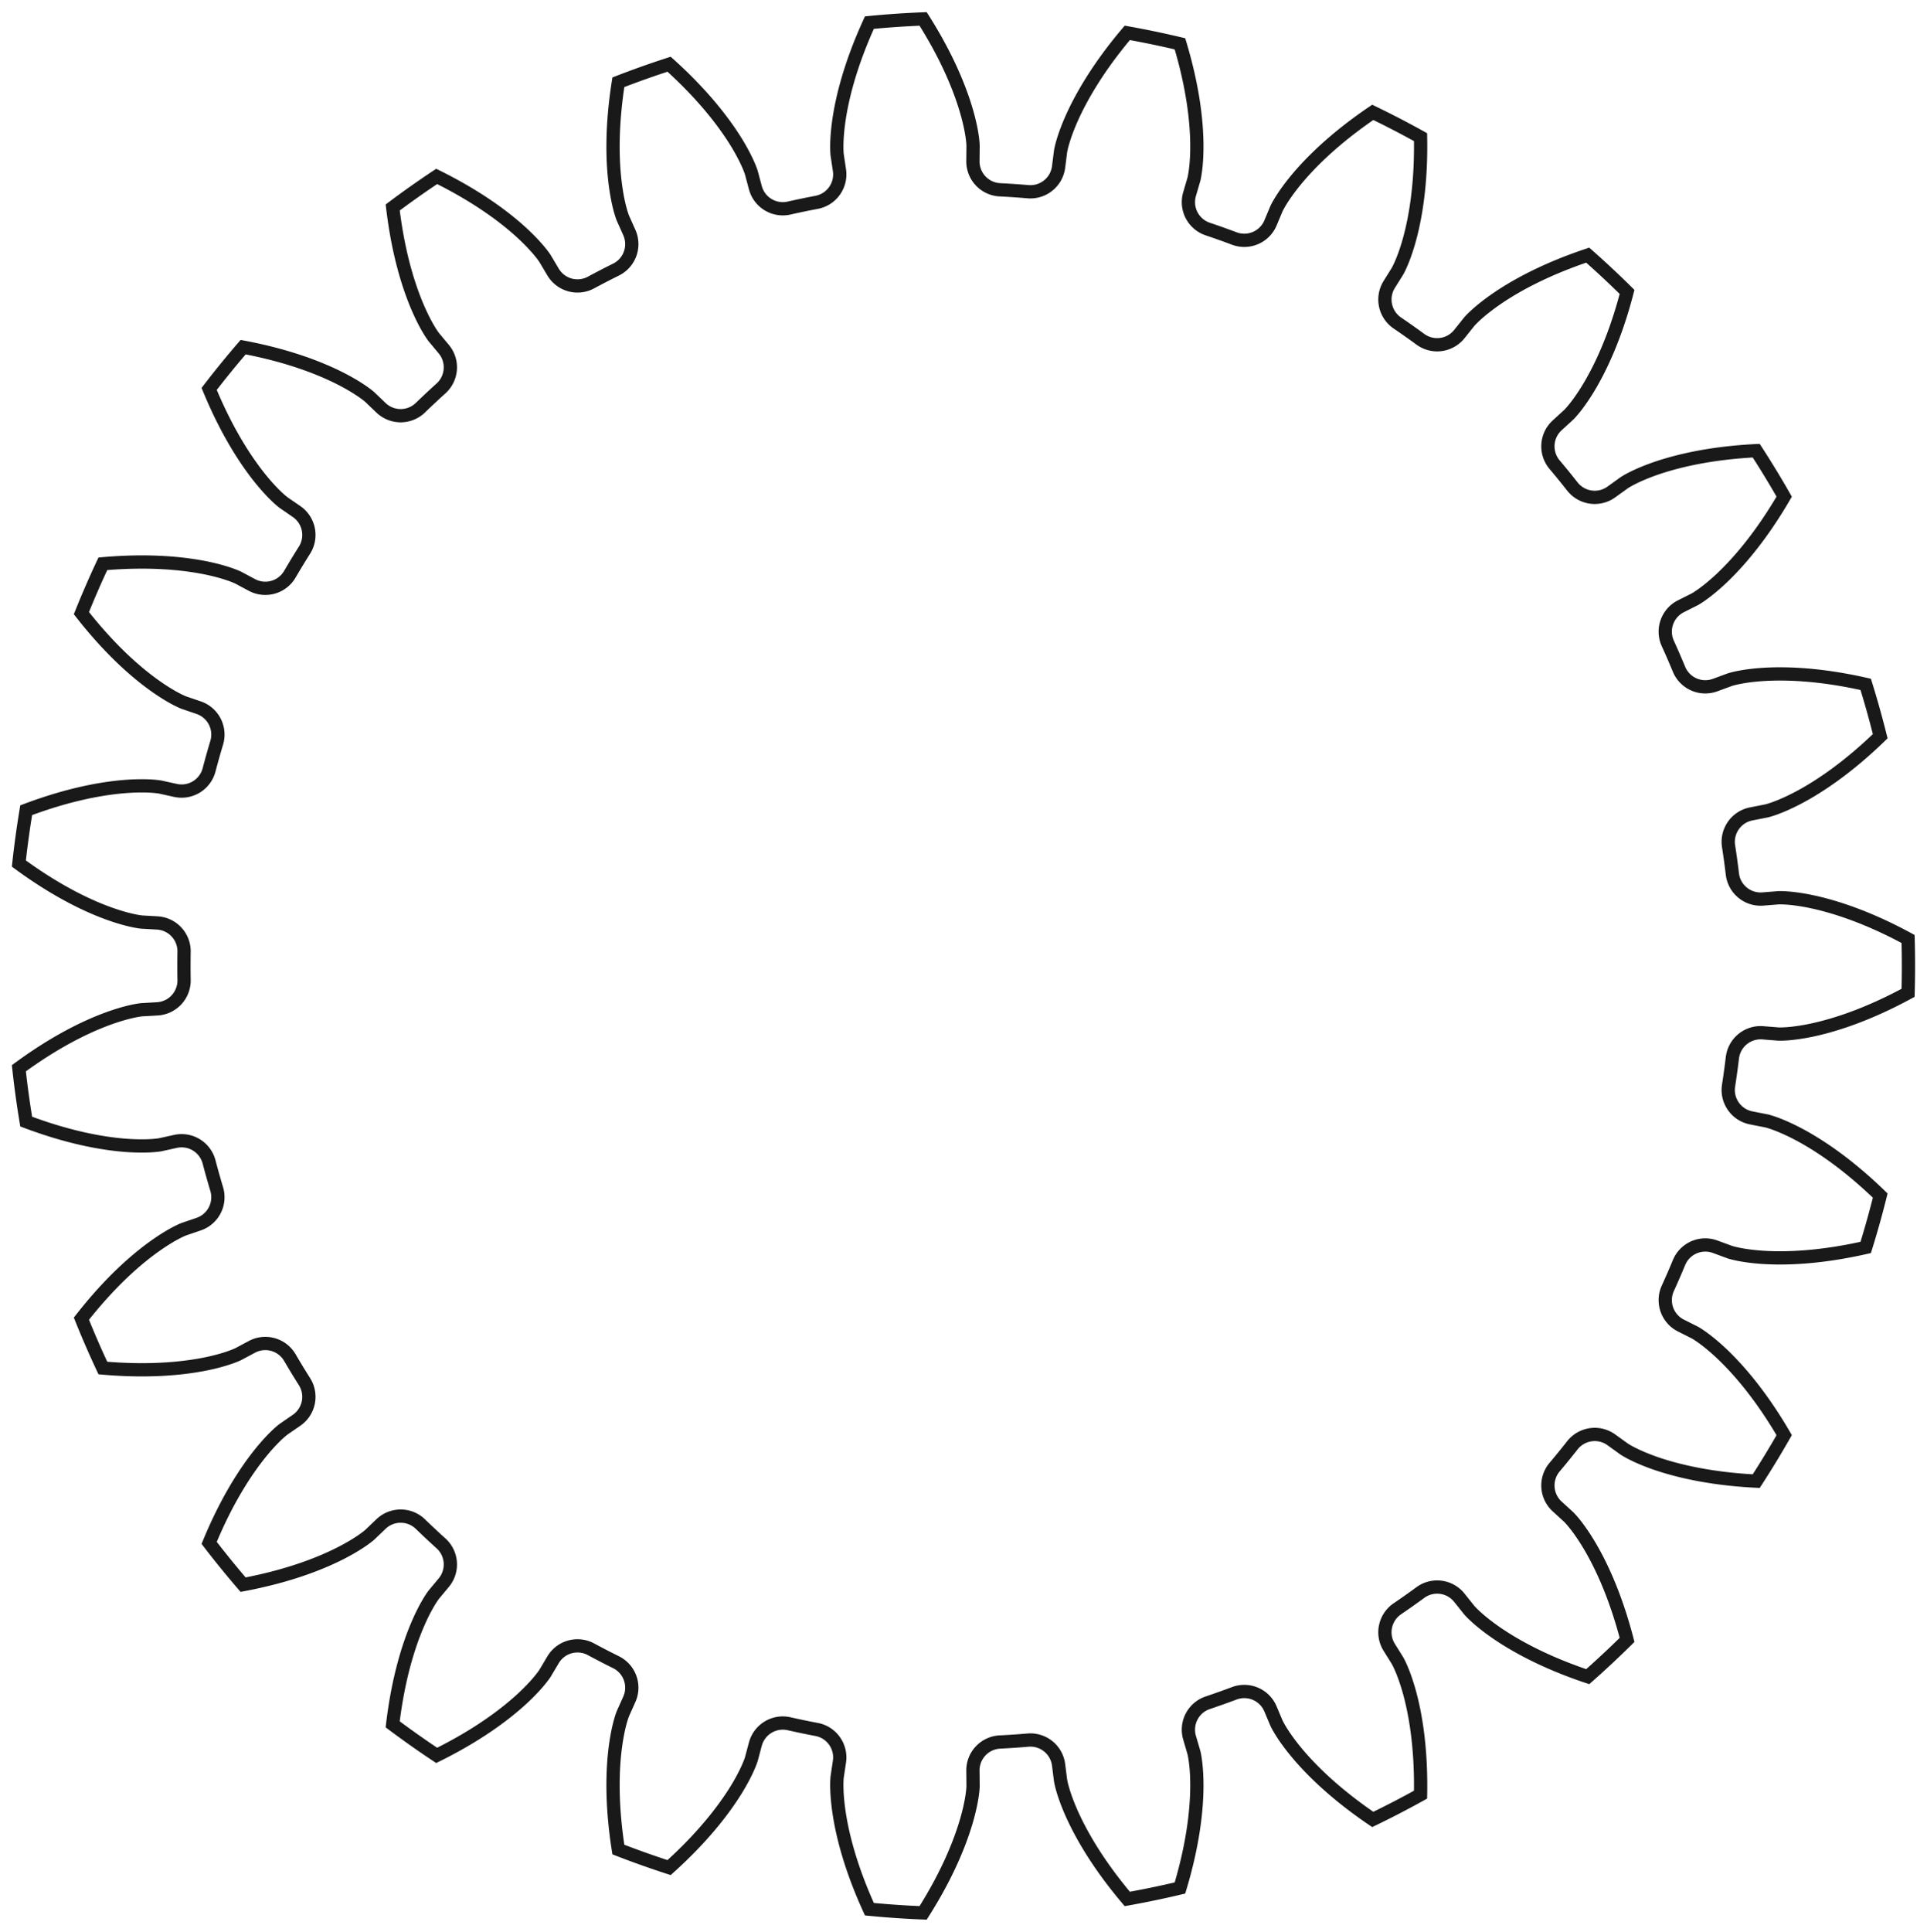 <?xml version="1.0"?>
<!DOCTYPE svg PUBLIC "-//W3C//DTD SVG 1.1//EN" "http://www.w3.org/Graphics/SVG/1.1/DTD/svg11.dtd">
<svg width="50.845mm" height="50.961mm" viewBox="0 0 50.845 50.961" xmlns="http://www.w3.org/2000/svg" version="1.1">
<g id="InvoluteGear" transform="translate(25.354,25.481) scale(1,-1)">
<path id="InvoluteGear_w0000"  d="M 21.163 -1.765 L 21.576 -1.798 C 21.675 -1.8 21.974 -1.796 22.471 -1.69 C 23.067 -1.561 23.927 -1.288 24.992 -0.71 A 25 25 0 0 1 24.992 0.71C 23.927 1.288 23.067 1.561 22.471 1.69 C 21.974 1.796 21.675 1.8 21.576 1.798 L 21.163 1.765 A 0.75 0.75 0 0 0 20.356 2.423A 20.5 20.5 0 0 1 20.255 3.159A 0.75 0.75 0 0 0 20.855 4.01L 21.261 4.09 C 21.357 4.114 21.643 4.199 22.094 4.436 C 22.633 4.72 23.387 5.216 24.257 6.059 A 25 25 0 0 1 23.874 7.427C 22.692 7.695 21.791 7.727 21.182 7.69 C 20.674 7.658 20.385 7.581 20.291 7.552 L 19.902 7.409 A 0.75 0.75 0 0 0 18.948 7.825A 20.5 20.5 0 0 1 18.652 8.506A 0.75 0.75 0 0 0 18.999 9.488L 19.369 9.674 C 19.455 9.724 19.708 9.883 20.078 10.232 C 20.52 10.652 21.113 11.332 21.723 12.379 A 25 25 0 0 1 20.985 13.592C 19.775 13.532 18.898 13.319 18.322 13.12 C 17.842 12.952 17.584 12.8 17.501 12.746 L 17.165 12.504 A 0.75 0.75 0 0 0 16.134 12.647A 20.5 20.5 0 0 1 15.665 13.223A 0.75 0.75 0 0 0 15.735 14.262L 16.04 14.541 C 16.11 14.612 16.311 14.833 16.573 15.27 C 16.886 15.793 17.273 16.608 17.577 17.78 A 25 25 0 0 1 16.539 18.75C 15.391 18.366 14.604 17.924 14.103 17.576 C 13.686 17.285 13.479 17.07 13.413 16.995 L 13.155 16.672 A 0.75 0.75 0 0 0 12.123 16.531A 20.5 20.5 0 0 1 11.517 16.959A 0.75 0.75 0 0 0 11.303 17.979L 11.522 18.33 C 11.57 18.417 11.704 18.684 11.839 19.175 C 11.999 19.763 12.151 20.652 12.128 21.863 A 25 25 0 0 1 10.867 22.517C 9.865 21.837 9.226 21.199 8.838 20.729 C 8.515 20.336 8.374 20.073 8.33 19.984 L 8.17 19.603 A 0.75 0.75 0 0 0 7.214 19.189A 20.5 20.5 0 0 1 6.514 19.438A 0.75 0.75 0 0 0 6.034 20.362L 6.15 20.759 C 6.172 20.855 6.229 21.149 6.226 21.658 C 6.222 22.267 6.129 23.165 5.78 24.325 A 25 25 0 0 1 4.39 24.614C 3.608 23.689 3.165 22.903 2.917 22.345 C 2.712 21.879 2.647 21.588 2.63 21.49 L 2.578 21.08 A 0.75 0.75 0 0 0 1.769 20.424A 20.5 20.5 0 0 1 1.028 20.474A 0.75 0.75 0 0 0 0.317 21.234L 0.321 21.648 C 0.317 21.747 0.292 22.045 0.152 22.534 C -0.017 23.12 -0.348 23.959 -0.997 24.982 A 25 25 0 0 1 -2.414 24.885C -2.917 23.784 -3.132 22.907 -3.219 22.304 C -3.291 21.8 -3.275 21.502 -3.266 21.403 L -3.205 20.994 A 0.75 0.75 0 0 0 -3.807 20.143A 20.5 20.5 0 0 1 -4.534 19.992A 0.75 0.75 0 0 0 -5.424 20.532L -5.531 20.932 C -5.562 21.026 -5.666 21.306 -5.933 21.74 C -6.254 22.258 -6.8 22.977 -7.7 23.787 A 25 25 0 0 1 -9.038 23.311C -9.226 22.114 -9.196 21.213 -9.117 20.608 C -9.051 20.103 -8.955 19.821 -8.919 19.728 L -8.75 19.35 A 0.75 0.75 0 0 0 -9.1 18.369A 20.5 20.5 0 0 1 -9.759 18.028A 0.75 0.75 0 0 0 -10.763 18.308L -10.974 18.663 C -11.029 18.746 -11.205 18.987 -11.578 19.333 C -12.027 19.746 -12.746 20.29 -13.832 20.827 A 25 25 0 0 1 -14.992 20.008C -14.85 18.805 -14.578 17.945 -14.339 17.384 C -14.139 16.916 -13.97 16.67 -13.911 16.59 L -13.646 16.272 A 0.75 0.75 0 0 0 -13.719 15.233A 20.5 20.5 0 0 1 -14.261 14.726A 0.75 0.75 0 0 0 -15.303 14.725L -15.602 15.011 C -15.677 15.075 -15.912 15.26 -16.365 15.492 C -16.909 15.769 -17.748 16.099 -18.938 16.323 A 25 25 0 0 1 -19.835 15.221C -19.373 14.101 -18.879 13.347 -18.498 12.871 C -18.179 12.474 -17.95 12.282 -17.871 12.222 L -17.53 11.987 A 0.75 0.75 0 0 0 -17.32 10.967A 20.5 20.5 0 0 1 -17.706 10.332A 0.75 0.75 0 0 0 -18.708 10.05L -19.073 10.245 C -19.163 10.286 -19.439 10.402 -19.938 10.503 C -20.536 10.622 -21.433 10.714 -22.64 10.608 A 25 25 0 0 1 -23.206 9.306C -22.459 8.352 -21.78 7.758 -21.284 7.403 C -20.87 7.107 -20.598 6.984 -20.506 6.947 L -20.114 6.813 A 0.75 0.75 0 0 0 -19.636 5.887A 20.5 20.5 0 0 1 -19.837 5.172A 0.75 0.75 0 0 0 -20.726 4.63L -21.13 4.719 C -21.228 4.735 -21.524 4.771 -22.032 4.734 C -22.64 4.688 -23.529 4.534 -24.663 4.107 A 25 25 0 0 1 -24.856 2.7C -23.88 1.983 -23.065 1.594 -22.492 1.386 C -22.013 1.213 -21.718 1.168 -21.62 1.157 L -21.206 1.133 A 0.75 0.75 0 0 0 -20.497 0.371A 20.5 20.5 0 0 1 -20.497 -0.371A 0.75 0.75 0 0 0 -21.206 -1.133L -21.62 -1.157 C -21.718 -1.168 -22.013 -1.213 -22.492 -1.386 C -23.065 -1.594 -23.88 -1.983 -24.856 -2.7 A 25 25 0 0 1 -24.663 -4.107C -23.529 -4.534 -22.64 -4.688 -22.032 -4.734 C -21.524 -4.771 -21.228 -4.735 -21.13 -4.719 L -20.726 -4.63 A 0.75 0.75 0 0 0 -19.837 -5.172A 20.5 20.5 0 0 1 -19.636 -5.887A 0.75 0.75 0 0 0 -20.114 -6.813L -20.506 -6.947 C -20.598 -6.984 -20.87 -7.107 -21.284 -7.403 C -21.78 -7.758 -22.459 -8.352 -23.206 -9.306 A 25 25 0 0 1 -22.64 -10.608C -21.433 -10.714 -20.536 -10.622 -19.938 -10.503 C -19.439 -10.402 -19.163 -10.286 -19.073 -10.245 L -18.708 -10.05 A 0.75 0.75 0 0 0 -17.706 -10.332A 20.5 20.5 0 0 1 -17.32 -10.967A 0.75 0.75 0 0 0 -17.53 -11.987L -17.871 -12.222 C -17.95 -12.282 -18.179 -12.474 -18.498 -12.871 C -18.879 -13.347 -19.373 -14.101 -19.835 -15.221 A 25 25 0 0 1 -18.939 -16.323C -17.748 -16.099 -16.909 -15.769 -16.365 -15.492 C -15.912 -15.26 -15.677 -15.075 -15.602 -15.011 L -15.303 -14.725 A 0.75 0.75 0 0 0 -14.261 -14.726A 20.5 20.5 0 0 1 -13.719 -15.233A 0.75 0.75 0 0 0 -13.646 -16.272L -13.911 -16.59 C -13.97 -16.67 -14.139 -16.916 -14.339 -17.384 C -14.578 -17.945 -14.85 -18.805 -14.993 -20.008 A 25 25 0 0 1 -13.832 -20.827C -12.746 -20.29 -12.027 -19.746 -11.578 -19.333 C -11.205 -18.987 -11.029 -18.746 -10.974 -18.663 L -10.763 -18.308 A 0.75 0.75 0 0 0 -9.759 -18.028A 20.5 20.5 0 0 1 -9.1 -18.369A 0.75 0.75 0 0 0 -8.75 -19.35L -8.919 -19.728 C -8.955 -19.821 -9.051 -20.103 -9.117 -20.608 C -9.196 -21.213 -9.226 -22.114 -9.038 -23.311 A 25 25 0 0 1 -7.7 -23.787C -6.8 -22.977 -6.254 -22.258 -5.933 -21.74 C -5.666 -21.306 -5.562 -21.026 -5.531 -20.932 L -5.424 -20.532 A 0.75 0.75 0 0 0 -4.534 -19.992A 20.5 20.5 0 0 1 -3.807 -20.143A 0.75 0.75 0 0 0 -3.205 -20.994L -3.266 -21.403 C -3.275 -21.502 -3.291 -21.8 -3.219 -22.304 C -3.132 -22.907 -2.917 -23.784 -2.414 -24.885 A 25 25 0 0 1 -0.997 -24.982C -0.348 -23.959 -0.017 -23.12 0.152 -22.534 C 0.292 -22.045 0.317 -21.747 0.321 -21.648 L 0.317 -21.234 A 0.75 0.75 0 0 0 1.028 -20.474A 20.5 20.5 0 0 1 1.769 -20.424A 0.75 0.75 0 0 0 2.578 -21.08L 2.63 -21.49 C 2.647 -21.588 2.712 -21.879 2.917 -22.345 C 3.165 -22.903 3.608 -23.689 4.39 -24.614 A 25 25 0 0 1 5.78 -24.325C 6.129 -23.165 6.222 -22.267 6.226 -21.658 C 6.229 -21.149 6.172 -20.855 6.15 -20.759 L 6.034 -20.362 A 0.75 0.75 0 0 0 6.514 -19.438A 20.5 20.5 0 0 1 7.214 -19.189A 0.75 0.75 0 0 0 8.169 -19.602L 8.33 -19.984 C 8.374 -20.073 8.515 -20.336 8.838 -20.729 C 9.226 -21.199 9.865 -21.837 10.867 -22.517 A 25 25 0 0 1 12.128 -21.863C 12.151 -20.652 11.999 -19.763 11.839 -19.175 C 11.704 -18.684 11.57 -18.417 11.522 -18.33 L 11.303 -17.979 A 0.75 0.75 0 0 0 11.517 -16.959A 20.5 20.5 0 0 1 12.123 -16.531A 0.75 0.75 0 0 0 13.155 -16.672L 13.413 -16.995 C 13.479 -17.07 13.686 -17.285 14.103 -17.576 C 14.604 -17.924 15.391 -18.366 16.539 -18.75 A 25 25 0 0 1 17.577 -17.78C 17.273 -16.608 16.886 -15.793 16.573 -15.27 C 16.311 -14.833 16.11 -14.612 16.04 -14.541 L 15.735 -14.262 A 0.75 0.75 0 0 0 15.665 -13.223A 20.5 20.5 0 0 1 16.134 -12.647A 0.75 0.75 0 0 0 17.165 -12.504L 17.501 -12.746 C 17.584 -12.8 17.842 -12.952 18.322 -13.12 C 18.898 -13.319 19.775 -13.532 20.985 -13.592 A 25 25 0 0 1 21.723 -12.379C 21.113 -11.332 20.52 -10.652 20.078 -10.232 C 19.708 -9.883 19.455 -9.724 19.369 -9.674 L 18.999 -9.488 A 0.75 0.75 0 0 0 18.652 -8.506A 20.5 20.5 0 0 1 18.948 -7.825A 0.75 0.75 0 0 0 19.902 -7.409L 20.291 -7.552 C 20.385 -7.581 20.674 -7.658 21.182 -7.69 C 21.791 -7.727 22.692 -7.695 23.874 -7.427 A 25 25 0 0 1 24.257 -6.059C 23.387 -5.216 22.633 -4.72 22.094 -4.436 C 21.643 -4.199 21.357 -4.114 21.261 -4.09 L 20.855 -4.01 A 0.75 0.75 0 0 0 20.255 -3.159A 20.5 20.5 0 0 1 20.356 -2.423A 0.75 0.75 0 0 0 21.163 -1.765" stroke="#191919" stroke-width="0.35 px" style="stroke-width:0.35;stroke-miterlimit:4;stroke-dasharray:none;fill:none;fill-rule: evenodd "/>
<title>b'InvoluteGear'</title>
</g>
</svg>
